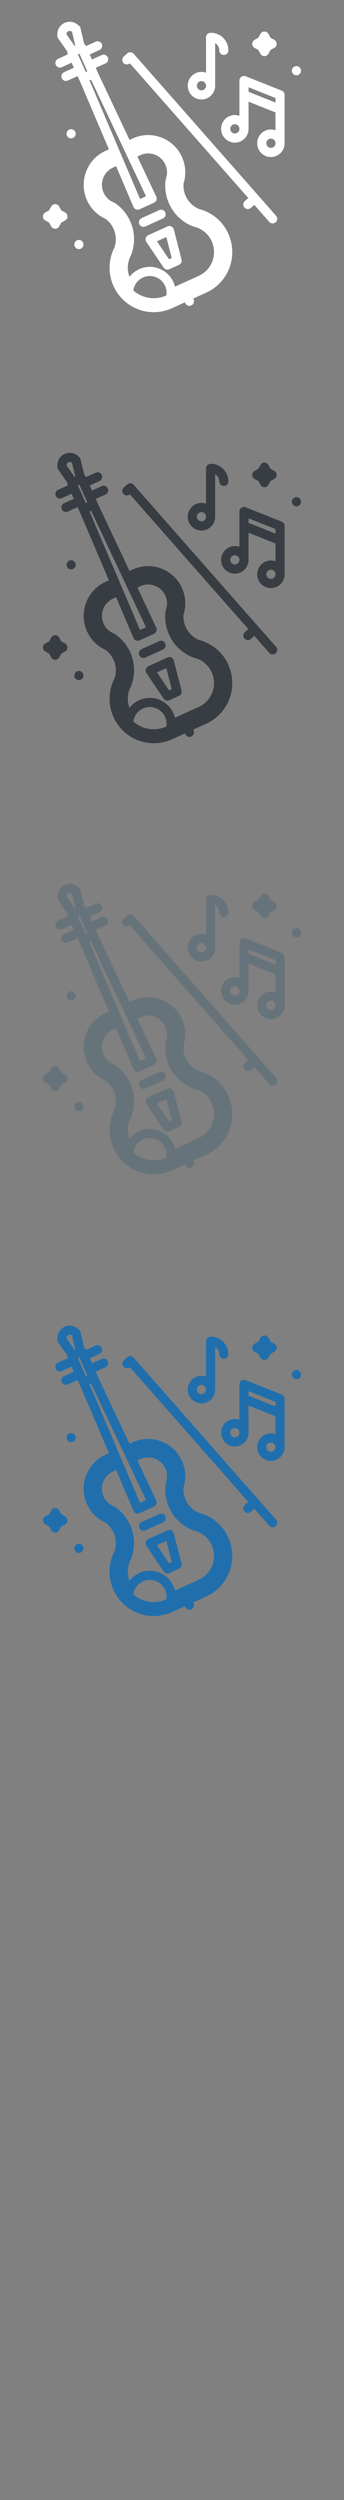 <svg width="32" height="232" viewBox="0 0 32 232" xmlns="http://www.w3.org/2000/svg" xmlns:sketch="http://www.bohemiancoding.com/sketch/ns"><rect x="0" y="0" width="32" height="232" fill="#808080" stroke="none"/><title>Australia_Vienna</title><g sketch:type="MSLayerGroup" fill="none"><g fill="#fff" sketch:type="MSShapeGroup"><path d="M7.401 22.269c-.131-.02-.268.025-.362.119-.13.13-.162.33-.08.495l.078.108c.079.08.188.126.301.126.112 0 .22-.045.3-.125.129-.13.161-.328.08-.492-.062-.125-.181-.21-.317-.231" id="Fill-1"/><path d="M7.041 12.415c0-.222-.17-.405-.386-.424-.125-.011-.249.034-.338.122-.08.08-.125.189-.125.302 0 .113.044.221.123.3.08.08.188.126.301.126.112 0 .22-.045.3-.125.08-.08.124-.189.124-.302" id="Fill-2"/><path d="M27.955 6.373l-.079-.111c-.079-.08-.188-.125-.3-.125-.112 0-.22.045-.3.125-.13.13-.161.33-.079.494.063.124.181.208.315.229l.063.005c.112 0 .22-.045.299-.124.13-.13.162-.329.08-.493" id="Fill-3"/><path d="M6.051 19.714l-.352-.194-.193-.354c-.074-.137-.217-.222-.372-.222s-.298.085-.372.222l-.193.354-.352.194c-.136.075-.221.218-.221.374s.085.299.221.374l.352.194.193.354c.074.137.217.221.372.221s.298-.085.372-.221l.193-.354.353-.194c.136-.075.221-.218.221-.374s-.084-.299-.221-.374" id="Fill-4"/><path d="M23.681 4.444l.352.194.193.354c.074.137.217.221.372.221s.298-.085.372-.221l.193-.354.353-.194c.136-.075.221-.218.221-.374s-.085-.299-.221-.374l-.352-.194-.193-.354c-.074-.137-.217-.222-.372-.222s-.298.085-.372.222l-.193.354-.352.194c-.136.075-.221.218-.221.374s.085.299.221.374" id="Fill-5"/><path d="M16.169 21.294c-.031-.122-.114-.223-.227-.278-.113-.054-.244-.056-.358-.004l-1.792.812c-.114.052-.2.151-.233.272-.034.121-.013.251.057.355l1.608 2.386c.116.171.337.235.526.149l.901-.409c.188-.085.288-.294.236-.495l-.718-2.789zm-.443 2.769l-1.126-1.67.874-.396.502 1.953-.25.113z" id="Fill-6"/><path d="M21.236 21.676c-.448-.985-1.249-1.743-2.256-2.134-.151-.059-.308-.109-.467-.15-.553-.229-.992-.655-1.239-1.203-.163-.363-.232-.761-.2-1.155l.076-.284.002-.009.002-.009.034-.182.003-.019.003-.016.003-.024.022-.179.002-.028.003-.055.001-.019.007-.144v-.095l-.003-.139-.006-.1-.013-.138-.012-.096-.024-.142-.002-.01-.016-.081-.035-.144-.003-.013-.021-.078-.051-.16-.003-.008-.021-.062-.093-.228c-.783-1.741-2.829-2.518-4.562-1.732l-.317.144-2.963-6.27-.018-.055-.163-.363.909-.412c.213-.097.308-.349.212-.563-.096-.214-.347-.31-.561-.213l-.909.412-.209-.466.909-.412c.213-.097.308-.349.212-.563-.096-.214-.347-.31-.561-.213l-.909.412-.014-.03c-.033-.074-.086-.133-.149-.176l-.347-1.459c-.028-.117-.103-.215-.207-.273-.335-.323-.836-.415-1.269-.219-.433.196-.696.634-.676 1.101-.025.116-.001.239.067.337l.86 1.226c-.01.075-.001.154.033.229l.013.03-.909.412c-.213.097-.308.349-.212.564.096.214.348.31.561.213l.909-.412.209.466-.909.412c-.214.097-.308.349-.212.563.096.214.347.31.561.213l.909-.412.163.363.029.05 2.722 6.379-.317.144c-1.733.786-2.507 2.841-1.724 4.582l.107.217.037.066.088.148.039.059.01.014.088.127.054.071.093.115.064.074.096.102.065.065.101.094.009.008.066.058.112.09.011.009.046.036.025.019.148.102.003.002.019.013.004.003.008.005.014.009.16.095.008.005.27.135c.316.237.568.551.731.914.247.549.275 1.16.08 1.729-.075.147-.141.298-.197.451-.376 1.021-.338 2.131.109 3.127.725 1.613 2.391 2.581 4.145 2.408l.324-.045c.332-.06.656-.161.964-.3l1.212-.55.034.076c.096.214.348.31.561.213.213-.097.308-.349.212-.563l-.034-.076 1.212-.55c.358-.163.691-.375.988-.632l.123-.11c1.289-1.207 1.668-3.102.943-4.715l-.008-.017zm-14.303-17.422l-.748-1.067c-.007-.124.062-.242.177-.294.115-.052.249-.027.337.061l.302 1.269-.067.031zm1.047 2.428l-.735-1.635.141-.064.735 1.635-.141.064zm.348.777l.143-.065 5.112 10.818-.558.253-4.697-11.006zm7.15 19.956l-.019.009c-.213.097-.436.166-.666.207l-.225.032c-.783.077-1.58-.187-2.166-.711.023-.161.07-.315.139-.457.155-.323.42-.588.761-.742.781-.354 1.704-.004 2.057.781.062.137.103.282.123.429.021.15.02.303-.004.453zm3.664-2.253l-.071.064c-.175.151-.37.276-.58.372l-2.216 1.005c-.035-.143-.082-.284-.143-.42-.545-1.213-1.971-1.754-3.179-1.207-.366.166-.674.413-.909.716-.205-.545-.208-1.139-.005-1.69l.134-.3.047-.106c.368-1.003.329-2.092-.109-3.065-.301-.669-.776-1.243-1.374-1.66l-.165-.089-.189-.091-.006-.003-.078-.046-.009-.006-.012-.008-.068-.046-.015-.011-.036-.028-.06-.047-.022-.02-.014-.012-.051-.047-.034-.034-.047-.051-.033-.038-.047-.059-.026-.033-.043-.063-.027-.041-.04-.069-.023-.04-.054-.109c-.398-.885-.005-1.929.876-2.329l.287-.13 1.614 3.783c.045.105.13.188.236.229.106.041.224.038.328-.009l1.346-.61.002-.001c.214-.097.308-.349.212-.563l-.021-.041-1.741-3.684.287-.13c.881-.399 1.921-.005 2.319.88l.045.111.013.039.027.083.012.048.018.073.007.035.002.009.012.073.006.05.006.066.003.053.002.066v.052l-.003.072-.003.048-.001.018-.01.08-.003.019-.001.003-.016.09-.001.005-.002.009-.057.202-.042.182c-.085.727.03 1.464.33 2.134.438.974 1.225 1.723 2.217 2.109l.11.034.313.097c.594.231 1.065.678 1.327 1.259l.006.014c.419.945.196 2.052-.559 2.758z" id="Fill-7"/><path d="M15.373 19.711c-.096-.214-.347-.31-.561-.213l-1.639.743c-.214.097-.308.349-.212.564.096.214.348.31.561.213l1.639-.743c.214-.097.308-.349.212-.563" id="Fill-8"/><path d="M24.011 18.13l-11.576-13.139c-.155-.176-.423-.192-.598-.037l-.318.282c-.175.156-.192.425-.037.601.153.174.415.191.59.043l.008-.006 11.014 12.501-.31.275-.008.007c-.175.156-.192.425-.037.601.126.143.327.181.492.106l.107-.069.318-.282 1.39 1.577c.126.143.327.181.492.106l.106-.069c.175-.156.192-.425.037-.601l-1.67-1.896" id="Fill-9"/><path d="M18.738 9.234c.703 0 1.276-.575 1.276-1.281v-3.95c.228.136.382.386.382.671 0 .235.19.426.424.426.234 0 .424-.191.424-.426 0-.9-.729-1.633-1.626-1.633l-.014.002-.014-.002c-.234 0-.424.191-.424.426v3.28c-.134-.048-.277-.076-.428-.076-.703 0-1.275.575-1.275 1.281 0 .707.572 1.281 1.275 1.281zm0-1.71c.236 0 .428.193.428.429 0 .237-.192.429-.428.429s-.427-.193-.427-.429c0-.237.192-.429.427-.429z" id="Fill-10"/><path d="M26.471 8.75l-.003-.03-.012-.04-.013-.039-.015-.028-.024-.044-.026-.031-.026-.031-.029-.024-.035-.029-.026-.014-.049-.025-.004-.002-3.356-1.338c-.131-.052-.278-.036-.395.043-.116.079-.186.211-.186.352v3.28c-.134-.048-.277-.075-.427-.075-.703 0-1.276.575-1.276 1.281s.572 1.281 1.276 1.281c.703 0 1.275-.575 1.275-1.281v-2.521l1.588.633.919.367v1.654c-.134-.048-.277-.076-.428-.076-.703 0-1.275.575-1.275 1.281s.572 1.281 1.275 1.281 1.276-.575 1.276-1.281v-4.486l-.001-.004-.005-.054zm-3.35-.652l2.508 1v.421l-.234-.093-2.273-.907v-.422zm-1.703 3.859c0-.237.192-.429.428-.429s.427.193.427.429c0 .237-.192.429-.427.429-.236 0-.428-.192-.428-.429zm3.356 1.338c0-.237.192-.429.427-.429.236 0 .428.193.428.429 0 .237-.192.429-.428.429s-.427-.193-.427-.429z" id="Fill-11"/></g><g fill="#373D43" sketch:type="MSShapeGroup"><path d="M7.401 62.269c-.131-.02-.268.025-.362.119-.13.13-.162.33-.08.495l.078.108c.079.08.188.126.301.126.112 0 .22-.045.3-.125.129-.13.161-.328.08-.492-.062-.125-.181-.21-.317-.231" id="Fill-1"/><path d="M7.041 52.415c0-.222-.17-.405-.386-.424-.125-.011-.249.034-.338.122-.08.08-.125.189-.125.302 0 .113.044.221.123.3.08.08.188.126.301.126.112 0 .22-.045.3-.125.08-.08.124-.189.124-.302" id="Fill-2"/><path d="M27.955 46.373l-.079-.111c-.079-.08-.188-.125-.3-.125-.112 0-.22.045-.3.125-.13.13-.161.33-.079.494.063.124.181.208.315.229l.063.005c.112 0 .22-.045.299-.124.13-.13.162-.329.08-.493" id="Fill-3"/><path d="M6.051 59.714l-.352-.194-.193-.354c-.074-.137-.217-.222-.372-.222s-.298.085-.372.222l-.193.354-.352.194c-.136.075-.221.218-.221.374s.085.299.221.374l.352.194.193.354c.074.137.217.221.372.221s.298-.085.372-.221l.193-.354.353-.194c.136-.075.221-.218.221-.374s-.084-.299-.221-.374" id="Fill-4"/><path d="M23.681 44.444l.352.194.193.354c.074.137.217.221.372.221s.298-.085.372-.221l.193-.354.353-.194c.136-.075.221-.218.221-.374s-.085-.299-.221-.374l-.352-.194-.193-.354c-.074-.137-.217-.222-.372-.222s-.298.085-.372.222l-.193.354-.352.194c-.136.075-.221.218-.221.374s.085.299.221.374" id="Fill-5"/><path d="M16.169 61.294c-.031-.122-.114-.223-.227-.278-.113-.054-.244-.056-.358-.004l-1.792.812c-.114.052-.2.151-.233.272-.034.121-.013.251.057.355l1.608 2.386c.116.171.337.235.526.149l.901-.409c.188-.085.288-.294.236-.495l-.718-2.789zm-.443 2.769l-1.126-1.67.874-.396.502 1.953-.25.113z" id="Fill-6"/><path d="M21.236 61.676c-.448-.985-1.249-1.743-2.256-2.134-.151-.059-.308-.109-.467-.15-.553-.229-.992-.655-1.239-1.203-.163-.363-.232-.761-.2-1.155l.076-.284.002-.009.002-.009.034-.182.003-.019.003-.016.003-.024.022-.179.002-.028.003-.055.001-.019.007-.144v-.095l-.003-.139-.006-.1-.013-.138-.012-.096-.024-.142-.002-.01-.016-.081-.035-.144-.003-.013-.021-.078-.051-.16-.003-.008-.021-.062-.093-.228c-.783-1.741-2.829-2.518-4.562-1.732l-.317.144-2.963-6.27-.018-.055-.163-.363.909-.412c.213-.097.308-.349.212-.563-.096-.214-.347-.31-.561-.213l-.909.412-.209-.466.909-.412c.213-.097.308-.349.212-.563-.096-.214-.347-.31-.561-.213l-.909.412-.014-.03c-.033-.074-.086-.133-.149-.176l-.347-1.459c-.028-.117-.103-.215-.207-.273-.335-.323-.836-.415-1.269-.219-.433.196-.696.634-.676 1.101-.025.116-.001.239.067.337l.86 1.226c-.01.075-.001.154.033.229l.013.03-.909.412c-.213.097-.308.349-.212.564.096.214.348.31.561.213l.909-.412.209.466-.909.412c-.214.097-.308.349-.212.563.096.214.347.31.561.213l.909-.412.163.363.029.05 2.722 6.379-.317.144c-1.733.786-2.507 2.841-1.724 4.582l.107.217.037.066.088.148.039.059.01.014.088.127.054.071.093.115.064.074.096.102.065.065.101.094.009.008.066.058.112.09.011.009.046.036.025.019.148.102.003.002.019.013.004.003.008.005.014.009.16.095.008.005.27.135c.316.237.568.551.731.914.247.549.275 1.16.08 1.729-.075.147-.141.298-.197.451-.376 1.021-.338 2.131.109 3.127.725 1.613 2.391 2.581 4.145 2.408l.324-.045c.332-.06.656-.161.964-.3l1.212-.55.034.076c.096.214.348.31.561.213.213-.097.308-.349.212-.563l-.034-.076 1.212-.55c.358-.163.691-.375.988-.632l.123-.11c1.289-1.207 1.668-3.102.943-4.715l-.008-.017zm-14.303-17.422l-.748-1.067c-.007-.124.062-.242.177-.294.115-.052.249-.027.337.061l.302 1.269-.067.031zm1.047 2.428l-.735-1.635.141-.064.735 1.635-.141.064zm.348.777l.143-.065 5.112 10.818-.558.253-4.697-11.006zm7.15 19.956l-.019.009c-.213.097-.436.166-.666.207l-.225.032c-.783.077-1.58-.187-2.166-.711.023-.161.07-.315.139-.457.155-.323.42-.588.761-.742.781-.354 1.704-.004 2.057.781.062.137.103.282.123.429.021.15.02.303-.004.453zm3.664-2.253l-.071.064c-.175.151-.37.276-.58.372l-2.216 1.005c-.035-.143-.082-.284-.143-.42-.545-1.213-1.971-1.754-3.179-1.207-.366.166-.674.413-.909.716-.205-.545-.208-1.139-.005-1.69l.134-.3.047-.106c.368-1.003.329-2.092-.109-3.065-.301-.669-.776-1.243-1.374-1.66l-.165-.089-.189-.091-.006-.003-.078-.046-.009-.006-.012-.008-.068-.046-.015-.011-.036-.028-.06-.047-.022-.02-.014-.012-.051-.047-.034-.034-.047-.051-.033-.038-.047-.059-.026-.033-.043-.063-.027-.041-.04-.069-.023-.04-.054-.109c-.398-.885-.005-1.929.876-2.329l.287-.13 1.614 3.783c.045.105.13.188.236.229.106.041.224.038.328-.009l1.346-.61.002-.001c.214-.097.308-.349.212-.563l-.021-.041-1.741-3.684.287-.13c.881-.399 1.921-.005 2.319.88l.045.111.013.039.027.083.012.048.018.073.007.035.002.009.012.073.006.05.006.066.003.053.002.066v.052l-.003.072-.003.048-.001.018-.01.08-.003.019-.001.003-.016.09-.001.005-.002.009-.057.202-.042.182c-.085.727.03 1.464.33 2.134.438.974 1.225 1.723 2.217 2.109l.11.034.313.097c.594.231 1.065.678 1.327 1.259l.006.014c.419.945.196 2.052-.559 2.758z" id="Fill-7"/><path d="M15.373 59.711c-.096-.214-.347-.31-.561-.213l-1.639.743c-.214.097-.308.349-.212.564.096.214.348.31.561.213l1.639-.743c.214-.097.308-.349.212-.563" id="Fill-8"/><path d="M24.011 58.13l-11.576-13.139c-.155-.176-.423-.192-.598-.037l-.318.282c-.175.156-.192.425-.037.601.153.174.415.191.59.043l.008-.006 11.014 12.501-.31.275-.008.007c-.175.156-.192.425-.037.601.126.143.327.181.492.106l.107-.069.318-.282 1.39 1.577c.126.143.327.181.492.106l.106-.069c.175-.156.192-.425.037-.601l-1.67-1.896" id="Fill-9"/><path d="M18.738 49.234c.703 0 1.276-.575 1.276-1.281v-3.95c.228.136.382.386.382.671 0 .235.19.426.424.426.234 0 .424-.191.424-.426 0-.9-.729-1.633-1.626-1.633l-.014.002-.014-.002c-.234 0-.424.191-.424.426v3.28c-.134-.048-.277-.076-.428-.076-.703 0-1.275.575-1.275 1.281 0 .707.572 1.281 1.275 1.281zm0-1.71c.236 0 .428.193.428.429 0 .237-.192.429-.428.429s-.427-.193-.427-.429c0-.237.192-.429.427-.429z" id="Fill-10"/><path d="M26.471 48.75l-.003-.03-.012-.04-.013-.039-.015-.028-.024-.044-.026-.031-.026-.031-.029-.024-.035-.029-.026-.014-.049-.025-.004-.002-3.356-1.338c-.131-.052-.278-.036-.395.043-.116.079-.186.211-.186.352v3.28c-.134-.048-.277-.075-.427-.075-.703 0-1.276.575-1.276 1.281s.572 1.281 1.276 1.281c.703 0 1.275-.575 1.275-1.281v-2.521l1.588.633.919.367v1.654c-.134-.048-.277-.076-.428-.076-.703 0-1.275.575-1.275 1.281s.572 1.281 1.275 1.281 1.276-.575 1.276-1.281v-4.486l-.001-.004-.005-.054zm-3.35-.652l2.508 1v.421l-.234-.093-2.273-.907v-.422zm-1.703 3.859c0-.237.192-.429.428-.429s.427.193.427.429c0 .237-.192.429-.427.429-.236 0-.428-.192-.428-.429zm3.356 1.338c0-.237.192-.429.427-.429.236 0 .428.193.428.429 0 .237-.192.429-.428.429s-.427-.193-.427-.429z" id="Fill-11"/></g><g fill="#67737B" sketch:type="MSShapeGroup"><path d="M7.401 102.269c-.131-.02-.268.025-.362.119-.13.13-.162.33-.08.495l.078.108c.079.08.188.126.301.126.112 0 .22-.045.3-.125.129-.13.161-.328.08-.492-.062-.125-.181-.21-.317-.231"/><path d="M7.041 92.415c0-.222-.17-.405-.386-.424-.125-.011-.249.034-.338.122-.08.08-.125.189-.125.302 0 .113.044.221.123.3.08.08.188.126.301.126.112 0 .22-.045.3-.125.08-.08.124-.189.124-.302"/><path d="M27.955 86.373l-.079-.111c-.079-.08-.188-.125-.3-.125-.112 0-.22.045-.3.125-.13.13-.161.33-.079.494.063.124.181.208.315.229l.063.005c.112 0 .22-.045.299-.124.13-.13.162-.329.08-.493"/><path d="M6.051 99.714l-.352-.194-.193-.354c-.074-.137-.217-.222-.372-.222s-.298.085-.372.222l-.193.354-.352.194c-.136.075-.221.218-.221.374s.085.299.221.374l.352.194.193.354c.074.137.217.221.372.221s.298-.085.372-.221l.193-.354.353-.194c.136-.075.221-.218.221-.374s-.084-.299-.221-.374"/><path d="M23.681 84.444l.352.194.193.354c.074.137.217.221.372.221s.298-.085.372-.221l.193-.354.353-.194c.136-.075.221-.218.221-.374s-.085-.299-.221-.374l-.352-.194-.193-.354c-.074-.137-.217-.222-.372-.222s-.298.085-.372.222l-.193.354-.352.194c-.136.075-.221.218-.221.374s.085.299.221.374"/><path d="M16.169 101.294c-.031-.122-.114-.223-.227-.278-.113-.054-.244-.056-.358-.004l-1.792.812c-.114.052-.2.151-.233.272-.034.121-.013.251.057.355l1.608 2.386c.116.171.337.235.526.149l.901-.409c.188-.085.288-.294.236-.495l-.718-2.789zm-.443 2.769l-1.126-1.67.874-.396.502 1.953-.25.113z"/><path d="M21.236 101.676c-.448-.985-1.249-1.743-2.256-2.134-.151-.059-.308-.109-.467-.15-.553-.229-.992-.655-1.239-1.203-.163-.363-.232-.761-.2-1.155l.076-.284.002-.009.002-.009.034-.182.003-.019.003-.016.003-.024.022-.179.002-.028.003-.055.001-.019.007-.144v-.095l-.003-.139-.006-.1-.013-.138-.012-.096-.024-.142-.002-.01-.016-.081-.035-.144-.003-.013-.021-.078-.051-.16-.003-.008-.021-.062-.093-.228c-.783-1.741-2.829-2.518-4.562-1.732l-.317.144-2.963-6.27-.018-.055-.163-.363.909-.412c.213-.097.308-.349.212-.563-.096-.214-.347-.31-.561-.213l-.909.412-.209-.466.909-.412c.213-.097.308-.349.212-.563-.096-.214-.347-.31-.561-.213l-.909.412-.014-.03c-.033-.074-.086-.133-.149-.176l-.347-1.459c-.028-.117-.103-.215-.207-.273-.335-.323-.836-.415-1.269-.219-.433.196-.696.634-.676 1.101-.025.116-.001.239.067.337l.86 1.226c-.01.075-.001.154.033.229l.013.03-.909.412c-.213.097-.308.349-.212.564.096.214.348.31.561.213l.909-.412.209.466-.909.412c-.214.097-.308.349-.212.563.096.214.347.31.561.213l.909-.412.163.363.029.05 2.722 6.379-.317.144c-1.733.786-2.507 2.841-1.724 4.582l.107.217.037.066.088.148.039.059.01.014.088.127.054.071.093.115.064.074.096.102.065.065.101.094.009.008.066.058.112.09.011.009.046.036.025.019.148.102.003.002.019.013.004.003.008.005.014.009.16.095.008.005.27.135c.316.237.568.551.731.914.247.549.275 1.16.08 1.729-.075.147-.141.298-.197.451-.376 1.021-.338 2.131.109 3.127.725 1.613 2.391 2.581 4.145 2.408l.324-.045c.332-.06.656-.161.964-.3l1.212-.55.034.076c.096.214.348.31.561.213.213-.097.308-.349.212-.563l-.034-.076 1.212-.55c.358-.163.691-.375.988-.632l.123-.11c1.289-1.207 1.668-3.102.943-4.715l-.008-.017zm-14.303-17.422l-.748-1.067c-.007-.124.062-.242.177-.294.115-.052.249-.027.337.061l.302 1.269-.067.031zm1.047 2.428l-.735-1.635.141-.064.735 1.635-.141.064zm.348.777l.143-.065 5.112 10.818-.558.253-4.697-11.006zm7.15 19.956l-.019.009c-.213.097-.436.166-.666.207l-.225.032c-.783.077-1.58-.187-2.166-.711.023-.161.07-.315.139-.457.155-.323.42-.588.761-.742.781-.354 1.704-.004 2.057.781.062.137.103.282.123.429.021.15.02.303-.004.453zm3.664-2.253l-.071.064c-.175.151-.37.276-.58.372l-2.216 1.005c-.035-.143-.082-.284-.143-.42-.545-1.213-1.971-1.754-3.179-1.207-.366.166-.674.413-.909.716-.205-.545-.208-1.139-.005-1.69l.134-.3.047-.106c.368-1.003.329-2.092-.109-3.065-.301-.669-.776-1.243-1.374-1.66l-.165-.089-.189-.091-.006-.003-.078-.046-.009-.006-.012-.008-.068-.046-.015-.011-.036-.028-.06-.047-.022-.02-.014-.012-.051-.047-.034-.034-.047-.051-.033-.038-.047-.059-.026-.033-.043-.063-.027-.041-.04-.069-.023-.04-.054-.109c-.398-.885-.005-1.929.876-2.329l.287-.13 1.614 3.783c.045.105.13.188.236.229.106.041.224.038.328-.009l1.346-.61.002-.001c.214-.097.308-.349.212-.563l-.021-.041-1.741-3.684.287-.13c.881-.399 1.921-.005 2.319.88l.045.111.013.039.027.083.012.048.018.073.007.035.002.009.012.073.006.05.006.066.003.053.002.066v.052l-.003.072-.003.048-.001.018-.01.08-.003.019-.001.003-.016.09-.001.005-.002.009-.057.202-.042.182c-.085.727.03 1.464.33 2.134.438.974 1.225 1.723 2.217 2.109l.11.034.313.097c.594.231 1.065.678 1.327 1.259l.006.014c.419.945.196 2.052-.559 2.758z"/><path d="M15.373 99.711c-.096-.214-.347-.31-.561-.213l-1.639.743c-.214.097-.308.349-.212.564.096.214.348.31.561.213l1.639-.743c.214-.097.308-.349.212-.563"/><path d="M24.011 98.13l-11.576-13.139c-.155-.176-.423-.192-.598-.037l-.318.282c-.175.156-.192.425-.037.601.153.174.415.191.59.043l.008-.006 11.014 12.501-.31.275-.008.007c-.175.156-.192.425-.037.601.126.143.327.181.492.106l.107-.069.318-.282 1.39 1.577c.126.143.327.181.492.106l.106-.069c.175-.156.192-.425.037-.601l-1.67-1.896"/><path d="M18.738 89.234c.703 0 1.276-.575 1.276-1.281v-3.95c.228.136.382.386.382.671 0 .235.19.426.424.426.234 0 .424-.191.424-.426 0-.9-.729-1.633-1.626-1.633l-.014.002-.014-.002c-.234 0-.424.191-.424.426v3.28c-.134-.048-.277-.076-.428-.076-.703 0-1.275.575-1.275 1.281 0 .707.572 1.281 1.275 1.281zm0-1.71c.236 0 .428.193.428.429 0 .237-.192.429-.428.429s-.427-.193-.427-.429c0-.237.192-.429.427-.429z"/><path d="M26.471 88.75l-.003-.03-.012-.04-.013-.039-.015-.028-.024-.044-.026-.031-.026-.031-.029-.024-.035-.029-.026-.014-.049-.025-.004-.002-3.356-1.338c-.131-.052-.278-.036-.395.043-.116.079-.186.211-.186.352v3.28c-.134-.048-.277-.075-.427-.075-.703 0-1.276.575-1.276 1.281s.572 1.281 1.276 1.281c.703 0 1.275-.575 1.275-1.281v-2.521l1.588.633.919.367v1.654c-.134-.048-.277-.076-.428-.076-.703 0-1.275.575-1.275 1.281s.572 1.281 1.275 1.281 1.276-.575 1.276-1.281v-4.486l-.001-.004-.005-.054zm-3.35-.652l2.508 1v.421l-.234-.093-2.273-.907v-.422zm-1.703 3.859c0-.237.192-.429.428-.429s.427.193.427.429c0 .237-.192.429-.427.429-.236 0-.428-.192-.428-.429zm3.356 1.338c0-.237.192-.429.427-.429.236 0 .428.193.428.429 0 .237-.192.429-.428.429s-.427-.193-.427-.429z"/></g><g fill="#206FAC" sketch:type="MSShapeGroup"><path d="M7.401 143.269c-.131-.02-.268.025-.362.119-.13.13-.162.33-.08.495l.078.108c.079.08.188.126.301.126.112 0 .22-.045.3-.125.129-.13.161-.328.08-.492-.062-.125-.181-.21-.317-.231M7.041 133.415c0-.222-.17-.405-.386-.424-.125-.011-.249.034-.338.122-.08.08-.125.189-.125.302 0 .113.044.221.123.3.08.08.188.126.301.126.112 0 .22-.045.3-.125.08-.08.124-.189.124-.302M27.955 127.373l-.079-.111c-.079-.08-.188-.125-.3-.125-.112 0-.22.045-.3.125-.13.13-.161.33-.079.494.063.124.181.208.315.229l.063.005c.112 0 .22-.045.299-.124.13-.13.162-.329.08-.493M6.051 140.714l-.352-.194-.193-.354c-.074-.137-.217-.222-.372-.222s-.298.085-.372.222l-.193.354-.352.194c-.136.075-.221.218-.221.374s.085.299.221.374l.352.194.193.354c.074.137.217.221.372.221s.298-.085.372-.221l.193-.354.353-.194c.136-.075.221-.218.221-.374s-.084-.299-.221-.374M23.681 125.444l.352.194.193.354c.074.137.217.221.372.221s.298-.085.372-.221l.193-.354.353-.194c.136-.075.221-.218.221-.374s-.085-.299-.221-.374l-.352-.194-.193-.354c-.074-.137-.217-.222-.372-.222s-.298.085-.372.222l-.193.354-.352.194c-.136.075-.221.218-.221.374s.085.299.221.374"/><path d="M16.169 142.294c-.031-.122-.114-.223-.227-.278-.113-.054-.244-.056-.358-.004l-1.792.812c-.114.052-.2.151-.233.272-.034.121-.013.251.057.355l1.608 2.386c.116.171.337.235.526.149l.901-.409c.188-.085.288-.294.236-.495l-.718-2.789zm-.443 2.769l-1.126-1.67.874-.396.502 1.953-.25.113zM21.236 142.676c-.448-.985-1.249-1.743-2.256-2.134-.151-.059-.308-.109-.467-.15-.553-.229-.992-.655-1.239-1.203-.163-.363-.232-.761-.2-1.155l.076-.284.002-.009.002-.009.034-.182.003-.019.003-.016.003-.024.022-.179.002-.028.003-.055.001-.019.007-.144v-.095l-.003-.139-.006-.1-.013-.138-.012-.096-.024-.142-.002-.01-.016-.081-.035-.144-.003-.013-.021-.078-.051-.16-.003-.008-.021-.062-.093-.228c-.783-1.741-2.829-2.518-4.562-1.732l-.317.144-2.963-6.27-.018-.055-.163-.363.909-.412c.213-.097.308-.349.212-.563-.096-.214-.347-.31-.561-.213l-.909.412-.209-.466.909-.412c.213-.097.308-.349.212-.563-.096-.214-.347-.31-.561-.213l-.909.412-.014-.03c-.033-.074-.086-.133-.149-.176l-.347-1.459c-.028-.117-.103-.215-.207-.273-.335-.323-.836-.415-1.269-.219-.433.196-.696.634-.676 1.101-.025.116-.001.239.067.337l.86 1.226c-.01.075-.001.154.033.229l.013.03-.909.412c-.213.097-.308.349-.212.564.096.214.348.31.561.213l.909-.412.209.466-.909.412c-.214.097-.308.349-.212.563.096.214.347.31.561.213l.909-.412.163.363.029.05 2.722 6.379-.317.144c-1.733.786-2.507 2.841-1.724 4.582l.107.217.037.066.088.148.039.059.01.014.088.127.054.071.093.115.064.074.096.102.065.065.101.094.009.008.066.058.112.09.011.009.046.036.025.019.148.102.003.002.019.013.004.003.008.005.014.009.16.095.008.005.27.135c.316.237.568.551.731.914.247.549.275 1.16.08 1.729-.075.147-.141.298-.197.451-.376 1.021-.338 2.131.109 3.127.725 1.613 2.391 2.581 4.145 2.408l.324-.045c.332-.06.656-.161.964-.3l1.212-.55.034.076c.096.214.348.31.561.213.213-.097.308-.349.212-.563l-.034-.076 1.212-.55c.358-.163.691-.375.988-.632l.123-.11c1.289-1.207 1.668-3.102.943-4.715l-.008-.017zm-14.303-17.422l-.748-1.067c-.007-.124.062-.242.177-.294.115-.052.249-.027.337.061l.302 1.269-.067.031zm1.047 2.428l-.735-1.635.141-.064.735 1.635-.141.064zm.348.777l.143-.065 5.112 10.818-.558.253-4.697-11.006zm7.15 19.956l-.019.009c-.213.097-.436.166-.666.207l-.225.032c-.783.077-1.58-.187-2.166-.711.023-.161.07-.315.139-.457.155-.323.42-.588.761-.742.781-.354 1.704-.004 2.057.781.062.137.103.282.123.429.021.15.02.303-.004.453zm3.664-2.253l-.071.064c-.175.151-.37.276-.58.372l-2.216 1.005c-.035-.143-.082-.284-.143-.42-.545-1.213-1.971-1.754-3.179-1.207-.366.166-.674.413-.909.716-.205-.545-.208-1.139-.005-1.69l.134-.3.047-.106c.368-1.003.329-2.092-.109-3.065-.301-.669-.776-1.243-1.374-1.66l-.165-.089-.189-.091-.006-.003-.078-.046-.009-.006-.012-.008-.068-.046-.015-.011-.036-.028-.06-.047-.022-.02-.014-.012-.051-.047-.034-.034-.047-.051-.033-.038-.047-.059-.026-.033-.043-.063-.027-.041-.04-.069-.023-.04-.054-.109c-.398-.885-.005-1.929.876-2.329l.287-.13 1.614 3.783c.045.105.13.188.236.229.106.041.224.038.328-.009l1.346-.61.002-.001c.214-.097.308-.349.212-.563l-.021-.041-1.741-3.684.287-.13c.881-.399 1.921-.005 2.319.88l.045.111.013.039.027.083.012.048.018.073.007.035.002.009.012.073.006.05.006.066.003.053.002.066v.052l-.003.072-.003.048-.001.018-.01.08-.003.019-.001.003-.016.09-.001.005-.002.009-.057.202-.042.182c-.085.727.03 1.464.33 2.134.438.974 1.225 1.723 2.217 2.109l.11.034.313.097c.594.231 1.065.678 1.327 1.259l.006.014c.419.945.196 2.052-.559 2.758zM15.373 140.711c-.096-.214-.347-.31-.561-.213l-1.639.743c-.214.097-.308.349-.212.564.096.214.348.31.561.213l1.639-.743c.214-.097.308-.349.212-.563M24.011 139.13l-11.576-13.139c-.155-.176-.423-.192-.598-.037l-.318.282c-.175.156-.192.425-.037.601.153.174.415.191.59.043l.008-.006 11.014 12.501-.31.275-.008.007c-.175.156-.192.425-.037.601.126.143.327.181.492.106l.107-.069.318-.282 1.39 1.577c.126.143.327.181.492.106l.106-.069c.175-.156.192-.425.037-.601l-1.67-1.896"/><path d="M18.738 130.234c.703 0 1.276-.575 1.276-1.281v-3.95c.228.136.382.386.382.671 0 .235.19.426.424.426.234 0 .424-.191.424-.426 0-.9-.729-1.633-1.626-1.633l-.014.002-.014-.002c-.234 0-.424.191-.424.426v3.28c-.134-.048-.277-.076-.428-.076-.703 0-1.275.575-1.275 1.281 0 .707.572 1.281 1.275 1.281zm0-1.71c.236 0 .428.193.428.429 0 .237-.192.429-.428.429s-.427-.193-.427-.429c0-.237.192-.429.427-.429zM26.471 129.75l-.003-.03-.012-.04-.013-.039-.015-.028-.024-.044-.026-.031-.026-.031-.029-.024-.035-.029-.026-.014-.049-.025-.004-.002-3.356-1.338c-.131-.052-.278-.036-.395.043-.116.079-.186.211-.186.352v3.28c-.134-.048-.277-.075-.427-.075-.703 0-1.276.575-1.276 1.281s.572 1.281 1.276 1.281c.703 0 1.275-.575 1.275-1.281v-2.521l1.588.633.919.367v1.654c-.134-.048-.277-.076-.428-.076-.703 0-1.275.575-1.275 1.281s.572 1.281 1.275 1.281 1.276-.575 1.276-1.281v-4.486l-.001-.004-.005-.054zm-3.35-.652l2.508 1v.421l-.234-.093-2.273-.907v-.422zm-1.703 3.859c0-.237.192-.429.428-.429s.427.193.427.429c0 .237-.192.429-.427.429-.236 0-.428-.192-.428-.429zm3.356 1.338c0-.237.192-.429.427-.429.236 0 .428.193.428.429 0 .237-.192.429-.428.429s-.427-.193-.427-.429z"/></g></g></svg>